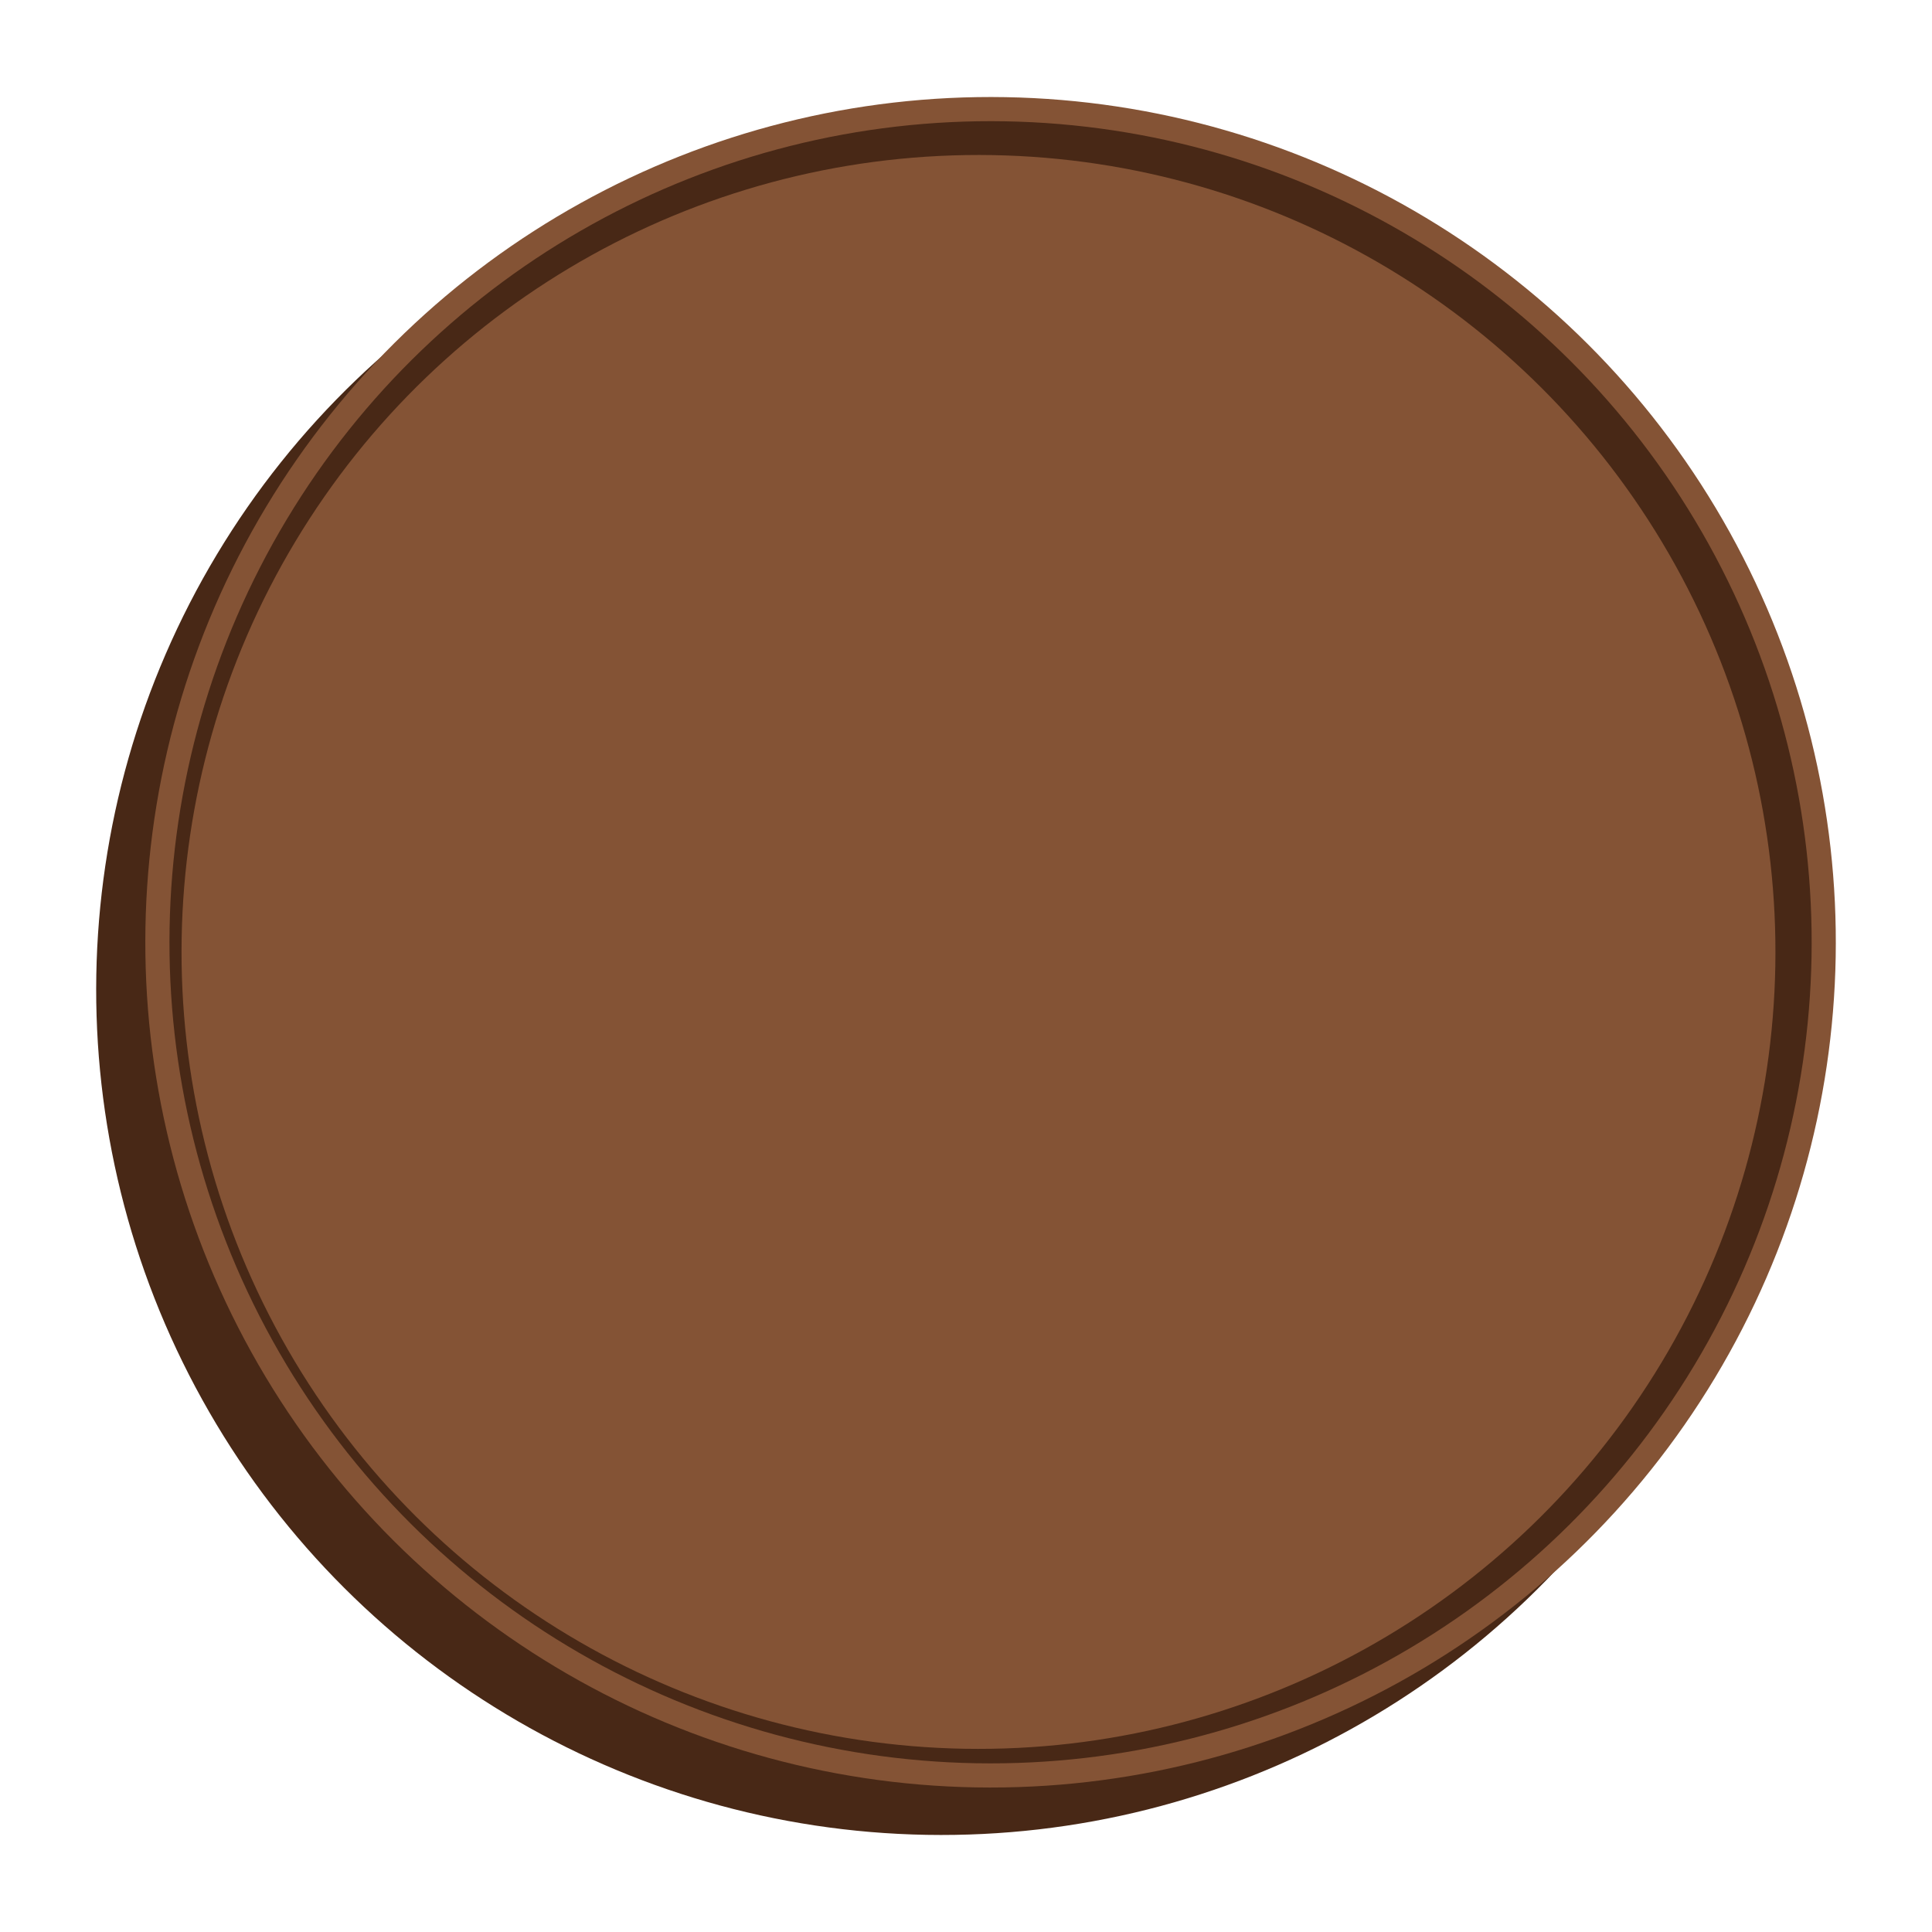 <svg width="800" height="800" xmlns="http://www.w3.org/2000/svg">
 <g id="Layer_1">
  <title>Layer 1</title>
  <g id="svg_22">
   <ellipse transform="rotate(-89 389.827 409.824)" ry="350" rx="350" id="svg_1" cy="409.824" cx="389.827" fill="#482816"/>
   <ellipse transform="rotate(-89 410.173 390.176)" ry="350" rx="350" id="svg_3" cy="390.176" cx="410.173" fill="#845335"/>
   <ellipse transform="rotate(-89 410.173 390.176)" ry="340" rx="340" id="svg_4" cy="390.176" cx="410.173" fill="#482816"/>
   <ellipse transform="rotate(-89 405.173 394.176)" ry="330" rx="330" id="svg_5" cy="394.176" cx="405.173" fill="#845335"/>
  </g>
 </g>
</svg>
